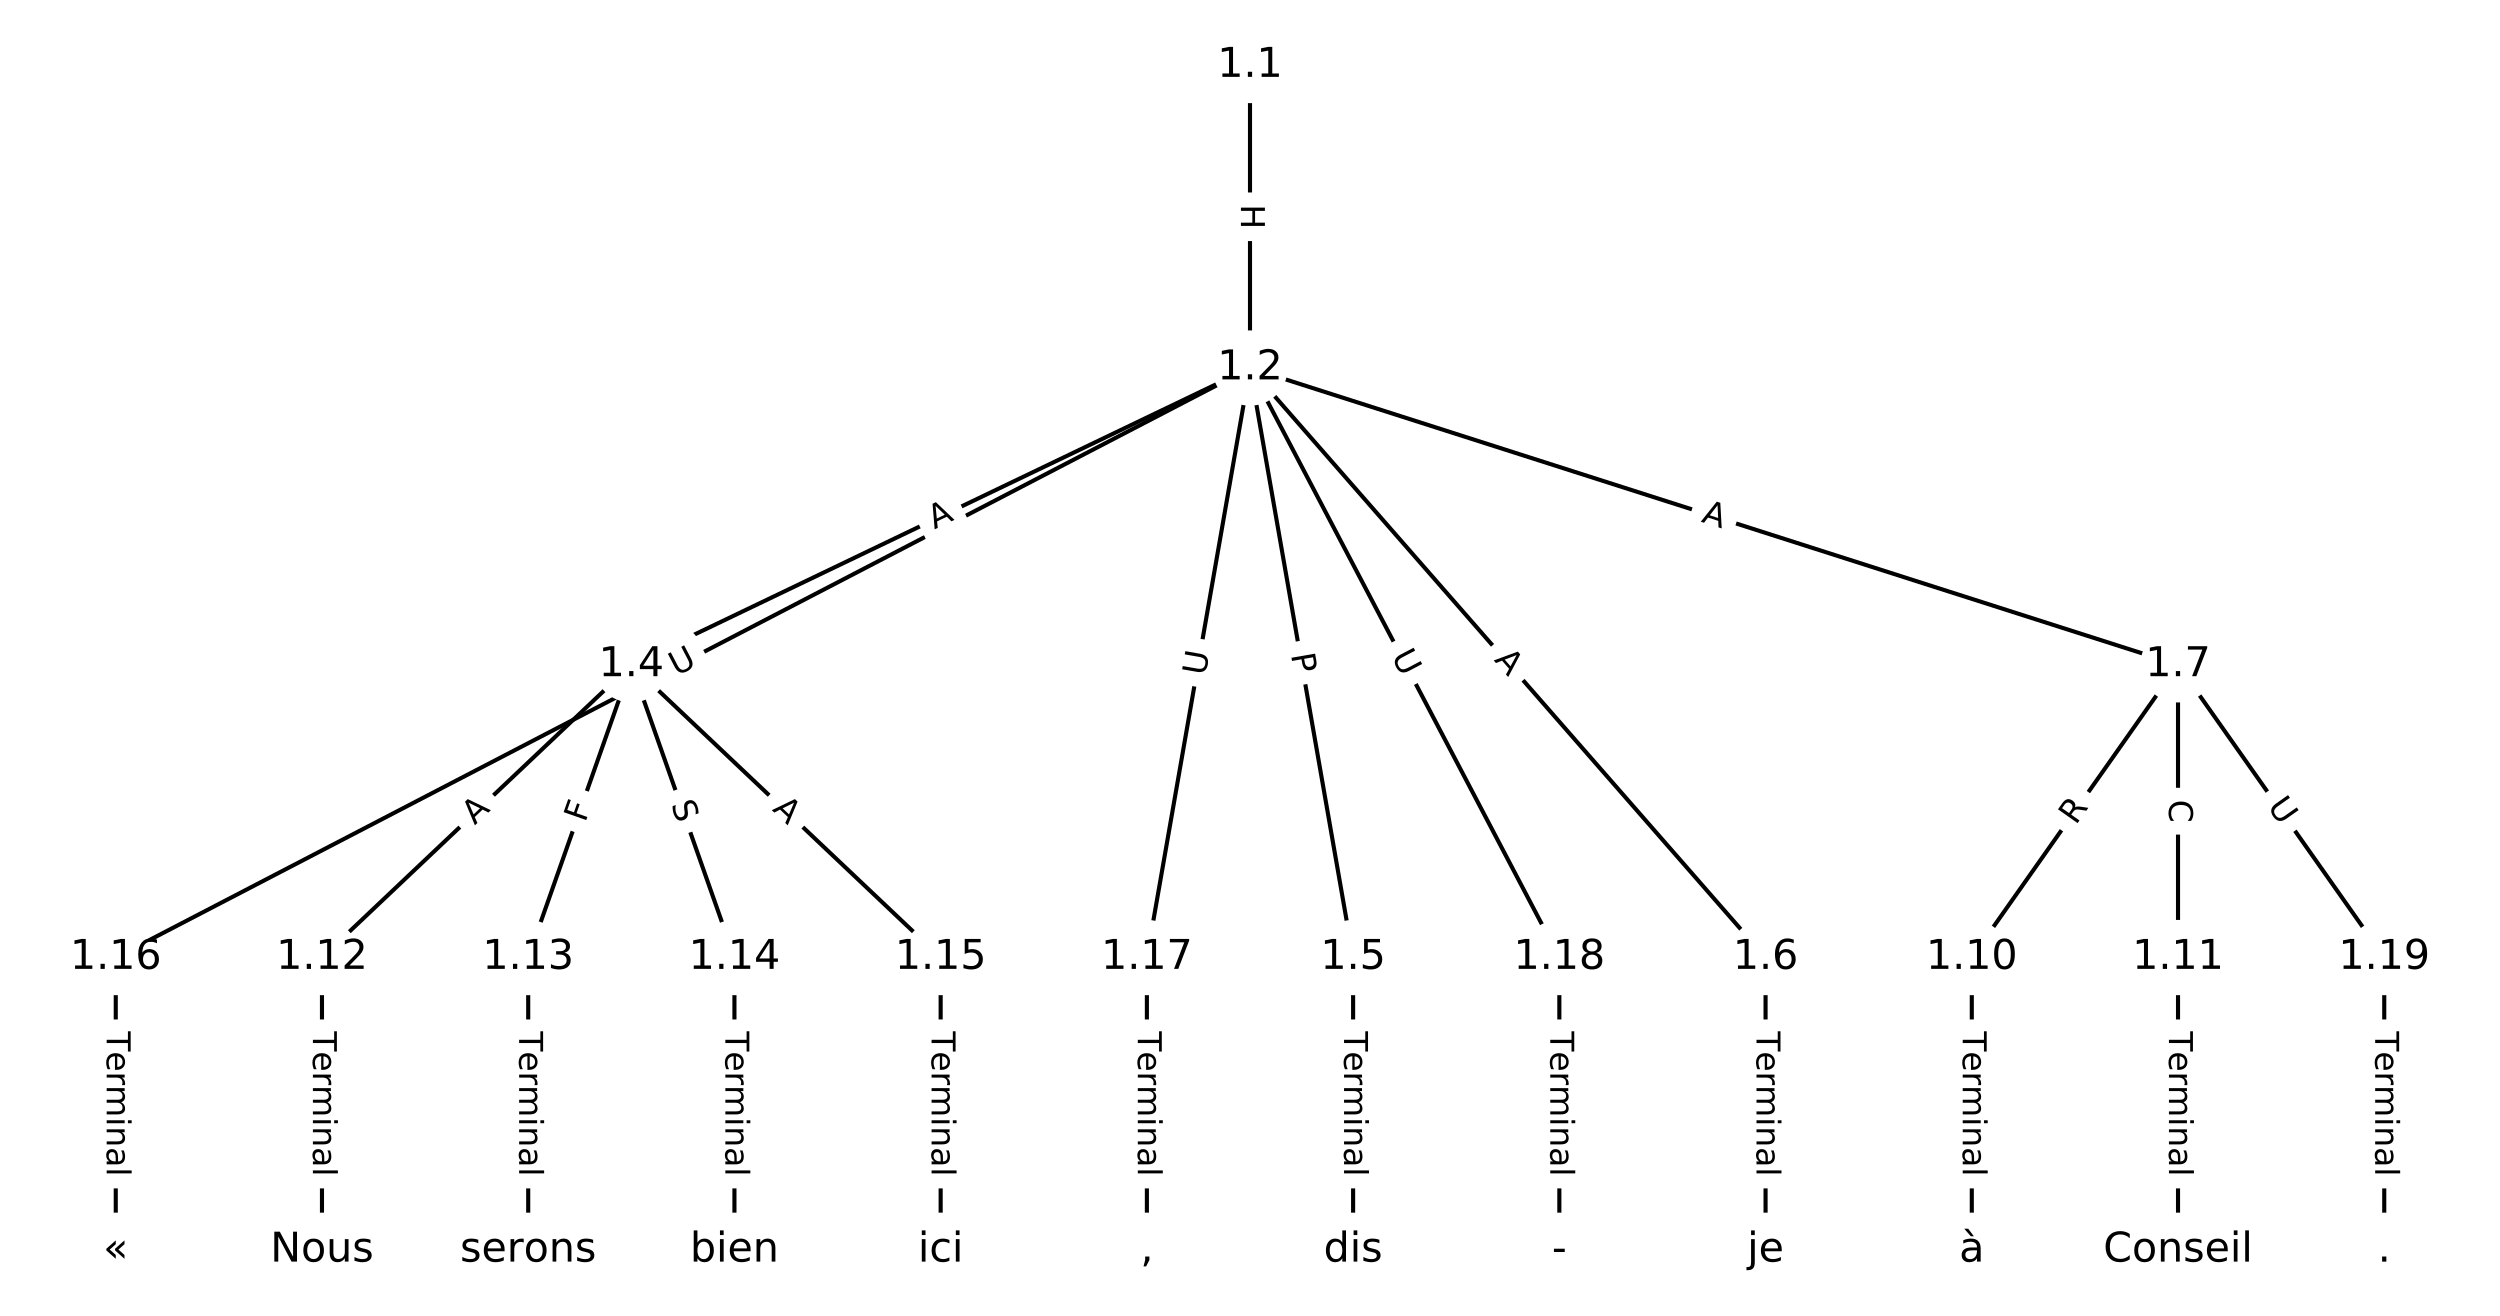 <?xml version="1.0" encoding="utf-8" standalone="no"?>
<!DOCTYPE svg PUBLIC "-//W3C//DTD SVG 1.1//EN"
  "http://www.w3.org/Graphics/SVG/1.1/DTD/svg11.dtd">
<!-- Created with matplotlib (https://matplotlib.org/) -->
<svg height="320pt" version="1.1" viewBox="0 0 608 320" width="608pt" xmlns="http://www.w3.org/2000/svg" xmlns:xlink="http://www.w3.org/1999/xlink">
 <defs>
  <style type="text/css">
*{stroke-linecap:butt;stroke-linejoin:round;}
  </style>
 </defs>
 <g id="figure_1">
  <g id="patch_1">
   <path d="M 0 320 
L 608 320 
L 608 0 
L 0 0 
z
" style="fill:#ffffff;"/>
  </g>
  <g id="axes_1">
   <g id="LineCollection_1">
    <path clip-path="url(#p98d882d84a)" d="M 304 15.933 
L 304 89.504 
" style="fill:none;stroke:#000000;"/>
    <path clip-path="url(#p98d882d84a)" d="M 304 89.504 
L 153.537 161.685 
" style="fill:none;stroke:#000000;"/>
    <path clip-path="url(#p98d882d84a)" d="M 304 89.504 
L 329.077 232.876 
" style="fill:none;stroke:#000000;"/>
    <path clip-path="url(#p98d882d84a)" d="M 304 89.504 
L 429.386 232.876 
" style="fill:none;stroke:#000000;"/>
    <path clip-path="url(#p98d882d84a)" d="M 304 89.504 
L 529.695 161.685 
" style="fill:none;stroke:#000000;"/>
    <path clip-path="url(#p98d882d84a)" d="M 304 89.504 
L 28.151 232.876 
" style="fill:none;stroke:#000000;"/>
    <path clip-path="url(#p98d882d84a)" d="M 304 89.504 
L 278.923 232.876 
" style="fill:none;stroke:#000000;"/>
    <path clip-path="url(#p98d882d84a)" d="M 304 89.504 
L 379.232 232.876 
" style="fill:none;stroke:#000000;"/>
    <path clip-path="url(#p98d882d84a)" d="M 153.537 161.685 
L 78.305 232.876 
" style="fill:none;stroke:#000000;"/>
    <path clip-path="url(#p98d882d84a)" d="M 153.537 161.685 
L 128.46 232.876 
" style="fill:none;stroke:#000000;"/>
    <path clip-path="url(#p98d882d84a)" d="M 153.537 161.685 
L 178.614 232.876 
" style="fill:none;stroke:#000000;"/>
    <path clip-path="url(#p98d882d84a)" d="M 153.537 161.685 
L 228.768 232.876 
" style="fill:none;stroke:#000000;"/>
    <path clip-path="url(#p98d882d84a)" d="M 329.077 232.876 
L 329.077 304.067 
" style="fill:none;stroke:#000000;"/>
    <path clip-path="url(#p98d882d84a)" d="M 429.386 232.876 
L 429.386 304.067 
" style="fill:none;stroke:#000000;"/>
    <path clip-path="url(#p98d882d84a)" d="M 529.695 161.685 
L 479.54 232.876 
" style="fill:none;stroke:#000000;"/>
    <path clip-path="url(#p98d882d84a)" d="M 529.695 161.685 
L 529.695 232.876 
" style="fill:none;stroke:#000000;"/>
    <path clip-path="url(#p98d882d84a)" d="M 529.695 161.685 
L 579.849 232.876 
" style="fill:none;stroke:#000000;"/>
    <path clip-path="url(#p98d882d84a)" d="M 479.54 232.876 
L 479.54 304.067 
" style="fill:none;stroke:#000000;"/>
    <path clip-path="url(#p98d882d84a)" d="M 529.695 232.876 
L 529.695 304.067 
" style="fill:none;stroke:#000000;"/>
    <path clip-path="url(#p98d882d84a)" d="M 78.305 232.876 
L 78.305 304.067 
" style="fill:none;stroke:#000000;"/>
    <path clip-path="url(#p98d882d84a)" d="M 128.46 232.876 
L 128.46 304.067 
" style="fill:none;stroke:#000000;"/>
    <path clip-path="url(#p98d882d84a)" d="M 178.614 232.876 
L 178.614 304.067 
" style="fill:none;stroke:#000000;"/>
    <path clip-path="url(#p98d882d84a)" d="M 228.768 232.876 
L 228.768 304.067 
" style="fill:none;stroke:#000000;"/>
    <path clip-path="url(#p98d882d84a)" d="M 28.151 232.876 
L 28.151 304.067 
" style="fill:none;stroke:#000000;"/>
    <path clip-path="url(#p98d882d84a)" d="M 278.923 232.876 
L 278.923 304.067 
" style="fill:none;stroke:#000000;"/>
    <path clip-path="url(#p98d882d84a)" d="M 379.232 232.876 
L 379.232 304.067 
" style="fill:none;stroke:#000000;"/>
    <path clip-path="url(#p98d882d84a)" d="M 579.849 232.876 
L 579.849 304.067 
" style="fill:none;stroke:#000000;"/>
   </g>
   <g id="text_1">
    <g id="patch_2">
     <path clip-path="url(#p98d882d84a)" d="M 297.729 49.71 
L 297.729 55.726 
Q 297.729 58.126 300.129 58.126 
L 307.871 58.126 
Q 310.271 58.126 310.271 55.726 
L 310.271 49.71 
Q 310.271 47.31 307.871 47.31 
L 300.129 47.31 
Q 297.729 47.31 297.729 49.71 
z
" style="fill:#ffffff;stroke:#ffffff;stroke-linejoin:miter;"/>
    </g>
    <g clip-path="url(#p98d882d84a)">
     <!-- H -->
     <defs>
      <path d="M 9.812 72.906 
L 19.672 72.906 
L 19.672 43.016 
L 55.516 43.016 
L 55.516 72.906 
L 65.375 72.906 
L 65.375 0 
L 55.516 0 
L 55.516 34.719 
L 19.672 34.719 
L 19.672 0 
L 9.812 0 
z
" id="DejaVuSans-72"/>
     </defs>
     <g transform="translate(301.793 49.71)rotate(-270)scale(0.08 -0.08)">
      <use xlink:href="#DejaVuSans-72"/>
     </g>
    </g>
   </g>
   <g id="text_2">
    <g id="patch_3">
     <path clip-path="url(#p98d882d84a)" d="M 229.014 132.432 
L 233.948 130.065 
Q 236.112 129.027 235.074 126.863 
L 231.725 119.883 
Q 230.687 117.719 228.523 118.757 
L 223.589 121.124 
Q 221.425 122.162 222.463 124.326 
L 225.812 131.307 
Q 226.85 133.47 229.014 132.432 
z
" style="fill:#ffffff;stroke:#ffffff;stroke-linejoin:miter;"/>
    </g>
    <g clip-path="url(#p98d882d84a)">
     <!-- A -->
     <defs>
      <path d="M 34.188 63.188 
L 20.797 26.906 
L 47.609 26.906 
z
M 28.609 72.906 
L 39.797 72.906 
L 67.578 0 
L 57.328 0 
L 50.688 18.703 
L 17.828 18.703 
L 11.188 0 
L 0.781 0 
z
" id="DejaVuSans-65"/>
     </defs>
     <g transform="translate(227.256 128.768)rotate(-25.628)scale(0.08 -0.08)">
      <use xlink:href="#DejaVuSans-65"/>
     </g>
    </g>
   </g>
   <g id="text_3">
    <g id="patch_4">
     <path clip-path="url(#p98d882d84a)" d="M 309.946 159.895 
L 310.777 164.646 
Q 311.19 167.011 313.554 166.597 
L 321.181 165.263 
Q 323.545 164.85 323.132 162.485 
L 322.301 157.734 
Q 321.887 155.37 319.523 155.783 
L 311.896 157.117 
Q 309.532 157.531 309.946 159.895 
z
" style="fill:#ffffff;stroke:#ffffff;stroke-linejoin:miter;"/>
    </g>
    <g clip-path="url(#p98d882d84a)">
     <!-- P -->
     <defs>
      <path d="M 19.672 64.797 
L 19.672 37.406 
L 32.078 37.406 
Q 38.969 37.406 42.719 40.969 
Q 46.484 44.531 46.484 51.125 
Q 46.484 57.672 42.719 61.234 
Q 38.969 64.797 32.078 64.797 
z
M 9.812 72.906 
L 32.078 72.906 
Q 44.344 72.906 50.609 67.359 
Q 56.891 61.812 56.891 51.125 
Q 56.891 40.328 50.609 34.812 
Q 44.344 29.297 32.078 29.297 
L 19.672 29.297 
L 19.672 0 
L 9.812 0 
z
" id="DejaVuSans-80"/>
     </defs>
     <g transform="translate(313.949 159.195)rotate(-279.921)scale(0.08 -0.08)">
      <use xlink:href="#DejaVuSans-80"/>
     </g>
    </g>
   </g>
   <g id="text_4">
    <g id="patch_5">
     <path clip-path="url(#p98d882d84a)" d="M 360.171 163.259 
L 363.774 167.378 
Q 365.354 169.185 367.16 167.605 
L 372.988 162.508 
Q 374.795 160.928 373.215 159.121 
L 369.612 155.002 
Q 368.032 153.195 366.226 154.775 
L 360.398 159.872 
Q 358.591 161.452 360.171 163.259 
z
" style="fill:#ffffff;stroke:#ffffff;stroke-linejoin:miter;"/>
    </g>
    <g clip-path="url(#p98d882d84a)">
     <!-- A -->
     <g transform="translate(363.23 160.584)rotate(-311.171)scale(0.08 -0.08)">
      <use xlink:href="#DejaVuSans-65"/>
     </g>
    </g>
   </g>
   <g id="text_5">
    <g id="patch_6">
     <path clip-path="url(#p98d882d84a)" d="M 412.331 130.734 
L 417.543 132.401 
Q 419.829 133.132 420.56 130.846 
L 422.919 123.472 
Q 423.65 121.186 421.364 120.455 
L 416.152 118.788 
Q 413.866 118.057 413.135 120.343 
L 410.776 127.717 
Q 410.045 130.003 412.331 130.734 
z
" style="fill:#ffffff;stroke:#ffffff;stroke-linejoin:miter;"/>
    </g>
    <g clip-path="url(#p98d882d84a)">
     <!-- A -->
     <g transform="translate(413.569 126.864)rotate(-342.265)scale(0.08 -0.08)">
      <use xlink:href="#DejaVuSans-65"/>
     </g>
    </g>
   </g>
   <g id="text_6">
    <g id="patch_7">
     <path clip-path="url(#p98d882d84a)" d="M 166.37 168.105 
L 171.565 165.405 
Q 173.695 164.298 172.588 162.168 
L 169.017 155.298 
Q 167.91 153.169 165.781 154.275 
L 160.586 156.976 
Q 158.456 158.083 159.563 160.212 
L 163.134 167.082 
Q 164.24 169.212 166.37 168.105 
z
" style="fill:#ffffff;stroke:#ffffff;stroke-linejoin:miter;"/>
    </g>
    <g clip-path="url(#p98d882d84a)">
     <!-- U -->
     <defs>
      <path d="M 8.688 72.906 
L 18.609 72.906 
L 18.609 28.609 
Q 18.609 16.891 22.844 11.734 
Q 27.094 6.594 36.625 6.594 
Q 46.094 6.594 50.344 11.734 
Q 54.594 16.891 54.594 28.609 
L 54.594 72.906 
L 64.5 72.906 
L 64.5 27.391 
Q 64.5 13.141 57.438 5.859 
Q 50.391 -1.422 36.625 -1.422 
Q 22.797 -1.422 15.734 5.859 
Q 8.688 13.141 8.688 27.391 
z
" id="DejaVuSans-85"/>
     </defs>
     <g transform="translate(164.496 164.499)rotate(-27.463)scale(0.08 -0.08)">
      <use xlink:href="#DejaVuSans-85"/>
     </g>
    </g>
   </g>
   <g id="text_7">
    <g id="patch_8">
     <path clip-path="url(#p98d882d84a)" d="M 297.134 165.154 
L 298.143 159.387 
Q 298.557 157.023 296.193 156.609 
L 288.566 155.275 
Q 286.202 154.862 285.788 157.226 
L 284.78 162.993 
Q 284.366 165.357 286.73 165.771 
L 294.357 167.105 
Q 296.721 167.518 297.134 165.154 
z
" style="fill:#ffffff;stroke:#ffffff;stroke-linejoin:miter;"/>
    </g>
    <g clip-path="url(#p98d882d84a)">
     <!-- U -->
     <g transform="translate(293.131 164.454)rotate(-80.079)scale(0.08 -0.08)">
      <use xlink:href="#DejaVuSans-85"/>
     </g>
    </g>
   </g>
   <g id="text_8">
    <g id="patch_9">
     <path clip-path="url(#p98d882d84a)" d="M 334.702 161.512 
L 337.423 166.696 
Q 338.538 168.822 340.663 167.706 
L 347.519 164.109 
Q 349.644 162.994 348.529 160.869 
L 345.809 155.684 
Q 344.694 153.559 342.568 154.674 
L 335.712 158.271 
Q 333.587 159.387 334.702 161.512 
z
" style="fill:#ffffff;stroke:#ffffff;stroke-linejoin:miter;"/>
    </g>
    <g clip-path="url(#p98d882d84a)">
     <!-- U -->
     <g transform="translate(338.301 159.624)rotate(-297.687)scale(0.08 -0.08)">
      <use xlink:href="#DejaVuSans-85"/>
     </g>
    </g>
   </g>
   <g id="text_9">
    <g id="patch_10">
     <path clip-path="url(#p98d882d84a)" d="M 118.244 203.717 
L 122.219 199.955 
Q 123.962 198.306 122.312 196.562 
L 116.991 190.939 
Q 115.341 189.195 113.598 190.845 
L 109.623 194.606 
Q 107.88 196.256 109.529 197.999 
L 114.851 203.623 
Q 116.501 205.366 118.244 203.717 
z
" style="fill:#ffffff;stroke:#ffffff;stroke-linejoin:miter;"/>
    </g>
    <g clip-path="url(#p98d882d84a)">
     <!-- A -->
     <g transform="translate(115.451 200.765)rotate(-43.419)scale(0.08 -0.08)">
      <use xlink:href="#DejaVuSans-65"/>
     </g>
    </g>
   </g>
   <g id="text_10">
    <g id="patch_11">
     <path clip-path="url(#p98d882d84a)" d="M 146.149 201.534 
L 147.678 197.194 
Q 148.475 194.931 146.211 194.133 
L 138.909 191.561 
Q 136.645 190.764 135.848 193.027 
L 134.319 197.367 
Q 133.521 199.631 135.785 200.428 
L 143.088 203.001 
Q 145.351 203.798 146.149 201.534 
z
" style="fill:#ffffff;stroke:#ffffff;stroke-linejoin:miter;"/>
    </g>
    <g clip-path="url(#p98d882d84a)">
     <!-- F -->
     <defs>
      <path d="M 9.812 72.906 
L 51.703 72.906 
L 51.703 64.594 
L 19.672 64.594 
L 19.672 43.109 
L 48.578 43.109 
L 48.578 34.812 
L 19.672 34.812 
L 19.672 0 
L 9.812 0 
z
" id="DejaVuSans-70"/>
     </defs>
     <g transform="translate(142.316 200.184)rotate(-70.595)scale(0.08 -0.08)">
      <use xlink:href="#DejaVuSans-70"/>
     </g>
    </g>
   </g>
   <g id="text_11">
    <g id="patch_12">
     <path clip-path="url(#p98d882d84a)" d="M 159.317 196.969 
L 161.004 201.76 
Q 161.801 204.023 164.065 203.226 
L 171.368 200.653 
Q 173.631 199.856 172.834 197.592 
L 171.147 192.802 
Q 170.349 190.538 168.086 191.336 
L 160.783 193.908 
Q 158.519 194.706 159.317 196.969 
z
" style="fill:#ffffff;stroke:#ffffff;stroke-linejoin:miter;"/>
    </g>
    <g clip-path="url(#p98d882d84a)">
     <!-- S -->
     <defs>
      <path d="M 53.516 70.516 
L 53.516 60.891 
Q 47.906 63.578 42.922 64.891 
Q 37.938 66.219 33.297 66.219 
Q 25.25 66.219 20.875 63.094 
Q 16.5 59.969 16.5 54.203 
Q 16.5 49.359 19.406 46.891 
Q 22.312 44.438 30.422 42.922 
L 36.375 41.703 
Q 47.406 39.594 52.656 34.297 
Q 57.906 29 57.906 20.125 
Q 57.906 9.516 50.797 4.047 
Q 43.703 -1.422 29.984 -1.422 
Q 24.812 -1.422 18.969 -0.25 
Q 13.141 0.922 6.891 3.219 
L 6.891 13.375 
Q 12.891 10.016 18.656 8.297 
Q 24.422 6.594 29.984 6.594 
Q 38.422 6.594 43.016 9.906 
Q 47.609 13.234 47.609 19.391 
Q 47.609 24.75 44.312 27.781 
Q 41.016 30.812 33.5 32.328 
L 27.484 33.5 
Q 16.453 35.688 11.516 40.375 
Q 6.594 45.062 6.594 53.422 
Q 6.594 63.094 13.406 68.656 
Q 20.219 74.219 32.172 74.219 
Q 37.312 74.219 42.625 73.281 
Q 47.953 72.359 53.516 70.516 
z
" id="DejaVuSans-83"/>
     </defs>
     <g transform="translate(163.15 195.619)rotate(-289.405)scale(0.08 -0.08)">
      <use xlink:href="#DejaVuSans-83"/>
     </g>
    </g>
   </g>
   <g id="text_12">
    <g id="patch_13">
     <path clip-path="url(#p98d882d84a)" d="M 184.855 199.955 
L 188.83 203.717 
Q 190.573 205.366 192.222 203.623 
L 197.544 197.999 
Q 199.194 196.256 197.45 194.606 
L 193.476 190.845 
Q 191.732 189.195 190.083 190.939 
L 184.761 196.562 
Q 183.111 198.306 184.855 199.955 
z
" style="fill:#ffffff;stroke:#ffffff;stroke-linejoin:miter;"/>
    </g>
    <g clip-path="url(#p98d882d84a)">
     <!-- A -->
     <g transform="translate(187.648 197.004)rotate(-316.581)scale(0.08 -0.08)">
      <use xlink:href="#DejaVuSans-65"/>
     </g>
    </g>
   </g>
   <g id="text_13">
    <g id="patch_14">
     <path clip-path="url(#p98d882d84a)" d="M 322.806 250.829 
L 322.806 286.114 
Q 322.806 288.514 325.206 288.514 
L 332.948 288.514 
Q 335.348 288.514 335.348 286.114 
L 335.348 250.829 
Q 335.348 248.429 332.948 248.429 
L 325.206 248.429 
Q 322.806 248.429 322.806 250.829 
z
" style="fill:#ffffff;stroke:#ffffff;stroke-linejoin:miter;"/>
    </g>
    <g clip-path="url(#p98d882d84a)">
     <!-- Terminal -->
     <defs>
      <path d="M -0.297 72.906 
L 61.375 72.906 
L 61.375 64.594 
L 35.5 64.594 
L 35.5 0 
L 25.594 0 
L 25.594 64.594 
L -0.297 64.594 
z
" id="DejaVuSans-84"/>
      <path d="M 56.203 29.594 
L 56.203 25.203 
L 14.891 25.203 
Q 15.484 15.922 20.484 11.062 
Q 25.484 6.203 34.422 6.203 
Q 39.594 6.203 44.453 7.469 
Q 49.312 8.734 54.109 11.281 
L 54.109 2.781 
Q 49.266 0.734 44.188 -0.344 
Q 39.109 -1.422 33.891 -1.422 
Q 20.797 -1.422 13.156 6.188 
Q 5.516 13.812 5.516 26.812 
Q 5.516 40.234 12.766 48.109 
Q 20.016 56 32.328 56 
Q 43.359 56 49.781 48.891 
Q 56.203 41.797 56.203 29.594 
z
M 47.219 32.234 
Q 47.125 39.594 43.094 43.984 
Q 39.062 48.391 32.422 48.391 
Q 24.906 48.391 20.391 44.141 
Q 15.875 39.891 15.188 32.172 
z
" id="DejaVuSans-101"/>
      <path d="M 41.109 46.297 
Q 39.594 47.172 37.812 47.578 
Q 36.031 48 33.891 48 
Q 26.266 48 22.188 43.047 
Q 18.109 38.094 18.109 28.812 
L 18.109 0 
L 9.078 0 
L 9.078 54.688 
L 18.109 54.688 
L 18.109 46.188 
Q 20.953 51.172 25.484 53.578 
Q 30.031 56 36.531 56 
Q 37.453 56 38.578 55.875 
Q 39.703 55.766 41.062 55.516 
z
" id="DejaVuSans-114"/>
      <path d="M 52 44.188 
Q 55.375 50.25 60.062 53.125 
Q 64.75 56 71.094 56 
Q 79.641 56 84.281 50.016 
Q 88.922 44.047 88.922 33.016 
L 88.922 0 
L 79.891 0 
L 79.891 32.719 
Q 79.891 40.578 77.094 44.375 
Q 74.312 48.188 68.609 48.188 
Q 61.625 48.188 57.562 43.547 
Q 53.516 38.922 53.516 30.906 
L 53.516 0 
L 44.484 0 
L 44.484 32.719 
Q 44.484 40.625 41.703 44.406 
Q 38.922 48.188 33.109 48.188 
Q 26.219 48.188 22.156 43.531 
Q 18.109 38.875 18.109 30.906 
L 18.109 0 
L 9.078 0 
L 9.078 54.688 
L 18.109 54.688 
L 18.109 46.188 
Q 21.188 51.219 25.484 53.609 
Q 29.781 56 35.688 56 
Q 41.656 56 45.828 52.969 
Q 50 49.953 52 44.188 
z
" id="DejaVuSans-109"/>
      <path d="M 9.422 54.688 
L 18.406 54.688 
L 18.406 0 
L 9.422 0 
z
M 9.422 75.984 
L 18.406 75.984 
L 18.406 64.594 
L 9.422 64.594 
z
" id="DejaVuSans-105"/>
      <path d="M 54.891 33.016 
L 54.891 0 
L 45.906 0 
L 45.906 32.719 
Q 45.906 40.484 42.875 44.328 
Q 39.844 48.188 33.797 48.188 
Q 26.516 48.188 22.312 43.547 
Q 18.109 38.922 18.109 30.906 
L 18.109 0 
L 9.078 0 
L 9.078 54.688 
L 18.109 54.688 
L 18.109 46.188 
Q 21.344 51.125 25.703 53.562 
Q 30.078 56 35.797 56 
Q 45.219 56 50.047 50.172 
Q 54.891 44.344 54.891 33.016 
z
" id="DejaVuSans-110"/>
      <path d="M 34.281 27.484 
Q 23.391 27.484 19.188 25 
Q 14.984 22.516 14.984 16.5 
Q 14.984 11.719 18.141 8.906 
Q 21.297 6.109 26.703 6.109 
Q 34.188 6.109 38.703 11.406 
Q 43.219 16.703 43.219 25.484 
L 43.219 27.484 
z
M 52.203 31.203 
L 52.203 0 
L 43.219 0 
L 43.219 8.297 
Q 40.141 3.328 35.547 0.953 
Q 30.953 -1.422 24.312 -1.422 
Q 15.922 -1.422 10.953 3.297 
Q 6 8.016 6 15.922 
Q 6 25.141 12.172 29.828 
Q 18.359 34.516 30.609 34.516 
L 43.219 34.516 
L 43.219 35.406 
Q 43.219 41.609 39.141 45 
Q 35.062 48.391 27.688 48.391 
Q 23 48.391 18.547 47.266 
Q 14.109 46.141 10.016 43.891 
L 10.016 52.203 
Q 14.938 54.109 19.578 55.047 
Q 24.219 56 28.609 56 
Q 40.484 56 46.344 49.844 
Q 52.203 43.703 52.203 31.203 
z
" id="DejaVuSans-97"/>
      <path d="M 9.422 75.984 
L 18.406 75.984 
L 18.406 0 
L 9.422 0 
z
" id="DejaVuSans-108"/>
     </defs>
     <g transform="translate(326.87 250.829)rotate(-270)scale(0.08 -0.08)">
      <use xlink:href="#DejaVuSans-84"/>
      <use x="60.818" xlink:href="#DejaVuSans-101"/>
      <use x="122.342" xlink:href="#DejaVuSans-114"/>
      <use x="163.439" xlink:href="#DejaVuSans-109"/>
      <use x="260.852" xlink:href="#DejaVuSans-105"/>
      <use x="288.635" xlink:href="#DejaVuSans-110"/>
      <use x="352.014" xlink:href="#DejaVuSans-97"/>
      <use x="413.293" xlink:href="#DejaVuSans-108"/>
     </g>
    </g>
   </g>
   <g id="text_14">
    <g id="patch_15">
     <path clip-path="url(#p98d882d84a)" d="M 423.115 250.829 
L 423.115 286.114 
Q 423.115 288.514 425.515 288.514 
L 433.257 288.514 
Q 435.657 288.514 435.657 286.114 
L 435.657 250.829 
Q 435.657 248.429 433.257 248.429 
L 425.515 248.429 
Q 423.115 248.429 423.115 250.829 
z
" style="fill:#ffffff;stroke:#ffffff;stroke-linejoin:miter;"/>
    </g>
    <g clip-path="url(#p98d882d84a)">
     <!-- Terminal -->
     <g transform="translate(427.179 250.829)rotate(-270)scale(0.08 -0.08)">
      <use xlink:href="#DejaVuSans-84"/>
      <use x="60.818" xlink:href="#DejaVuSans-101"/>
      <use x="122.342" xlink:href="#DejaVuSans-114"/>
      <use x="163.439" xlink:href="#DejaVuSans-109"/>
      <use x="260.852" xlink:href="#DejaVuSans-105"/>
      <use x="288.635" xlink:href="#DejaVuSans-110"/>
      <use x="352.014" xlink:href="#DejaVuSans-97"/>
      <use x="413.293" xlink:href="#DejaVuSans-108"/>
     </g>
    </g>
   </g>
   <g id="text_15">
    <g id="patch_16">
     <path clip-path="url(#p98d882d84a)" d="M 508.144 203.165 
L 511.345 198.62 
Q 512.727 196.658 510.765 195.276 
L 504.436 190.817 
Q 502.474 189.435 501.092 191.397 
L 497.89 195.941 
Q 496.508 197.903 498.47 199.285 
L 504.799 203.745 
Q 506.761 205.127 508.144 203.165 
z
" style="fill:#ffffff;stroke:#ffffff;stroke-linejoin:miter;"/>
    </g>
    <g clip-path="url(#p98d882d84a)">
     <!-- R -->
     <defs>
      <path d="M 44.391 34.188 
Q 47.562 33.109 50.562 29.594 
Q 53.562 26.078 56.594 19.922 
L 66.609 0 
L 56 0 
L 46.688 18.703 
Q 43.062 26.031 39.672 28.422 
Q 36.281 30.812 30.422 30.812 
L 19.672 30.812 
L 19.672 0 
L 9.812 0 
L 9.812 72.906 
L 32.078 72.906 
Q 44.578 72.906 50.734 67.672 
Q 56.891 62.453 56.891 51.906 
Q 56.891 45.016 53.688 40.469 
Q 50.484 35.938 44.391 34.188 
z
M 19.672 64.797 
L 19.672 38.922 
L 32.078 38.922 
Q 39.203 38.922 42.844 42.219 
Q 46.484 45.516 46.484 51.906 
Q 46.484 58.297 42.844 61.547 
Q 39.203 64.797 32.078 64.797 
z
" id="DejaVuSans-82"/>
     </defs>
     <g transform="translate(504.822 200.824)rotate(-54.835)scale(0.08 -0.08)">
      <use xlink:href="#DejaVuSans-82"/>
     </g>
    </g>
   </g>
   <g id="text_16">
    <g id="patch_17">
     <path clip-path="url(#p98d882d84a)" d="M 523.424 194.488 
L 523.424 200.074 
Q 523.424 202.474 525.824 202.474 
L 533.566 202.474 
Q 535.966 202.474 535.966 200.074 
L 535.966 194.488 
Q 535.966 192.088 533.566 192.088 
L 525.824 192.088 
Q 523.424 192.088 523.424 194.488 
z
" style="fill:#ffffff;stroke:#ffffff;stroke-linejoin:miter;"/>
    </g>
    <g clip-path="url(#p98d882d84a)">
     <!-- C -->
     <defs>
      <path d="M 64.406 67.281 
L 64.406 56.891 
Q 59.422 61.531 53.781 63.812 
Q 48.141 66.109 41.797 66.109 
Q 29.297 66.109 22.656 58.469 
Q 16.016 50.828 16.016 36.375 
Q 16.016 21.969 22.656 14.328 
Q 29.297 6.688 41.797 6.688 
Q 48.141 6.688 53.781 8.984 
Q 59.422 11.281 64.406 15.922 
L 64.406 5.609 
Q 59.234 2.094 53.438 0.328 
Q 47.656 -1.422 41.219 -1.422 
Q 24.656 -1.422 15.125 8.703 
Q 5.609 18.844 5.609 36.375 
Q 5.609 53.953 15.125 64.078 
Q 24.656 74.219 41.219 74.219 
Q 47.75 74.219 53.531 72.484 
Q 59.328 70.75 64.406 67.281 
z
" id="DejaVuSans-67"/>
     </defs>
     <g transform="translate(527.487 194.488)rotate(-270)scale(0.08 -0.08)">
      <use xlink:href="#DejaVuSans-67"/>
     </g>
    </g>
   </g>
   <g id="text_17">
    <g id="patch_18">
     <path clip-path="url(#p98d882d84a)" d="M 547.959 198.499 
L 551.331 203.286 
Q 552.714 205.248 554.676 203.866 
L 561.005 199.406 
Q 562.967 198.024 561.585 196.062 
L 558.213 191.276 
Q 556.831 189.314 554.869 190.696 
L 548.539 195.155 
Q 546.577 196.537 547.959 198.499 
z
" style="fill:#ffffff;stroke:#ffffff;stroke-linejoin:miter;"/>
    </g>
    <g clip-path="url(#p98d882d84a)">
     <!-- U -->
     <g transform="translate(551.281 196.159)rotate(-305.165)scale(0.08 -0.08)">
      <use xlink:href="#DejaVuSans-85"/>
     </g>
    </g>
   </g>
   <g id="text_18">
    <g id="patch_19">
     <path clip-path="url(#p98d882d84a)" d="M 473.269 250.829 
L 473.269 286.114 
Q 473.269 288.514 475.669 288.514 
L 483.412 288.514 
Q 485.812 288.514 485.812 286.114 
L 485.812 250.829 
Q 485.812 248.429 483.412 248.429 
L 475.669 248.429 
Q 473.269 248.429 473.269 250.829 
z
" style="fill:#ffffff;stroke:#ffffff;stroke-linejoin:miter;"/>
    </g>
    <g clip-path="url(#p98d882d84a)">
     <!-- Terminal -->
     <g transform="translate(477.333 250.829)rotate(-270)scale(0.08 -0.08)">
      <use xlink:href="#DejaVuSans-84"/>
      <use x="60.818" xlink:href="#DejaVuSans-101"/>
      <use x="122.342" xlink:href="#DejaVuSans-114"/>
      <use x="163.439" xlink:href="#DejaVuSans-109"/>
      <use x="260.852" xlink:href="#DejaVuSans-105"/>
      <use x="288.635" xlink:href="#DejaVuSans-110"/>
      <use x="352.014" xlink:href="#DejaVuSans-97"/>
      <use x="413.293" xlink:href="#DejaVuSans-108"/>
     </g>
    </g>
   </g>
   <g id="text_19">
    <g id="patch_20">
     <path clip-path="url(#p98d882d84a)" d="M 523.424 250.829 
L 523.424 286.114 
Q 523.424 288.514 525.824 288.514 
L 533.566 288.514 
Q 535.966 288.514 535.966 286.114 
L 535.966 250.829 
Q 535.966 248.429 533.566 248.429 
L 525.824 248.429 
Q 523.424 248.429 523.424 250.829 
z
" style="fill:#ffffff;stroke:#ffffff;stroke-linejoin:miter;"/>
    </g>
    <g clip-path="url(#p98d882d84a)">
     <!-- Terminal -->
     <g transform="translate(527.487 250.829)rotate(-270)scale(0.08 -0.08)">
      <use xlink:href="#DejaVuSans-84"/>
      <use x="60.818" xlink:href="#DejaVuSans-101"/>
      <use x="122.342" xlink:href="#DejaVuSans-114"/>
      <use x="163.439" xlink:href="#DejaVuSans-109"/>
      <use x="260.852" xlink:href="#DejaVuSans-105"/>
      <use x="288.635" xlink:href="#DejaVuSans-110"/>
      <use x="352.014" xlink:href="#DejaVuSans-97"/>
      <use x="413.293" xlink:href="#DejaVuSans-108"/>
     </g>
    </g>
   </g>
   <g id="text_20">
    <g id="patch_21">
     <path clip-path="url(#p98d882d84a)" d="M 72.034 250.829 
L 72.034 286.114 
Q 72.034 288.514 74.434 288.514 
L 82.176 288.514 
Q 84.576 288.514 84.576 286.114 
L 84.576 250.829 
Q 84.576 248.429 82.176 248.429 
L 74.434 248.429 
Q 72.034 248.429 72.034 250.829 
z
" style="fill:#ffffff;stroke:#ffffff;stroke-linejoin:miter;"/>
    </g>
    <g clip-path="url(#p98d882d84a)">
     <!-- Terminal -->
     <g transform="translate(76.098 250.829)rotate(-270)scale(0.08 -0.08)">
      <use xlink:href="#DejaVuSans-84"/>
      <use x="60.818" xlink:href="#DejaVuSans-101"/>
      <use x="122.342" xlink:href="#DejaVuSans-114"/>
      <use x="163.439" xlink:href="#DejaVuSans-109"/>
      <use x="260.852" xlink:href="#DejaVuSans-105"/>
      <use x="288.635" xlink:href="#DejaVuSans-110"/>
      <use x="352.014" xlink:href="#DejaVuSans-97"/>
      <use x="413.293" xlink:href="#DejaVuSans-108"/>
     </g>
    </g>
   </g>
   <g id="text_21">
    <g id="patch_22">
     <path clip-path="url(#p98d882d84a)" d="M 122.188 250.829 
L 122.188 286.114 
Q 122.188 288.514 124.588 288.514 
L 132.331 288.514 
Q 134.731 288.514 134.731 286.114 
L 134.731 250.829 
Q 134.731 248.429 132.331 248.429 
L 124.588 248.429 
Q 122.188 248.429 122.188 250.829 
z
" style="fill:#ffffff;stroke:#ffffff;stroke-linejoin:miter;"/>
    </g>
    <g clip-path="url(#p98d882d84a)">
     <!-- Terminal -->
     <g transform="translate(126.252 250.829)rotate(-270)scale(0.08 -0.08)">
      <use xlink:href="#DejaVuSans-84"/>
      <use x="60.818" xlink:href="#DejaVuSans-101"/>
      <use x="122.342" xlink:href="#DejaVuSans-114"/>
      <use x="163.439" xlink:href="#DejaVuSans-109"/>
      <use x="260.852" xlink:href="#DejaVuSans-105"/>
      <use x="288.635" xlink:href="#DejaVuSans-110"/>
      <use x="352.014" xlink:href="#DejaVuSans-97"/>
      <use x="413.293" xlink:href="#DejaVuSans-108"/>
     </g>
    </g>
   </g>
   <g id="text_22">
    <g id="patch_23">
     <path clip-path="url(#p98d882d84a)" d="M 172.343 250.829 
L 172.343 286.114 
Q 172.343 288.514 174.743 288.514 
L 182.485 288.514 
Q 184.885 288.514 184.885 286.114 
L 184.885 250.829 
Q 184.885 248.429 182.485 248.429 
L 174.743 248.429 
Q 172.343 248.429 172.343 250.829 
z
" style="fill:#ffffff;stroke:#ffffff;stroke-linejoin:miter;"/>
    </g>
    <g clip-path="url(#p98d882d84a)">
     <!-- Terminal -->
     <g transform="translate(176.406 250.829)rotate(-270)scale(0.08 -0.08)">
      <use xlink:href="#DejaVuSans-84"/>
      <use x="60.818" xlink:href="#DejaVuSans-101"/>
      <use x="122.342" xlink:href="#DejaVuSans-114"/>
      <use x="163.439" xlink:href="#DejaVuSans-109"/>
      <use x="260.852" xlink:href="#DejaVuSans-105"/>
      <use x="288.635" xlink:href="#DejaVuSans-110"/>
      <use x="352.014" xlink:href="#DejaVuSans-97"/>
      <use x="413.293" xlink:href="#DejaVuSans-108"/>
     </g>
    </g>
   </g>
   <g id="text_23">
    <g id="patch_24">
     <path clip-path="url(#p98d882d84a)" d="M 222.497 250.829 
L 222.497 286.114 
Q 222.497 288.514 224.897 288.514 
L 232.64 288.514 
Q 235.04 288.514 235.04 286.114 
L 235.04 250.829 
Q 235.04 248.429 232.64 248.429 
L 224.897 248.429 
Q 222.497 248.429 222.497 250.829 
z
" style="fill:#ffffff;stroke:#ffffff;stroke-linejoin:miter;"/>
    </g>
    <g clip-path="url(#p98d882d84a)">
     <!-- Terminal -->
     <g transform="translate(226.561 250.829)rotate(-270)scale(0.08 -0.08)">
      <use xlink:href="#DejaVuSans-84"/>
      <use x="60.818" xlink:href="#DejaVuSans-101"/>
      <use x="122.342" xlink:href="#DejaVuSans-114"/>
      <use x="163.439" xlink:href="#DejaVuSans-109"/>
      <use x="260.852" xlink:href="#DejaVuSans-105"/>
      <use x="288.635" xlink:href="#DejaVuSans-110"/>
      <use x="352.014" xlink:href="#DejaVuSans-97"/>
      <use x="413.293" xlink:href="#DejaVuSans-108"/>
     </g>
    </g>
   </g>
   <g id="text_24">
    <g id="patch_25">
     <path clip-path="url(#p98d882d84a)" d="M 21.879 250.829 
L 21.879 286.114 
Q 21.879 288.514 24.279 288.514 
L 32.022 288.514 
Q 34.422 288.514 34.422 286.114 
L 34.422 250.829 
Q 34.422 248.429 32.022 248.429 
L 24.279 248.429 
Q 21.879 248.429 21.879 250.829 
z
" style="fill:#ffffff;stroke:#ffffff;stroke-linejoin:miter;"/>
    </g>
    <g clip-path="url(#p98d882d84a)">
     <!-- Terminal -->
     <g transform="translate(25.943 250.829)rotate(-270)scale(0.08 -0.08)">
      <use xlink:href="#DejaVuSans-84"/>
      <use x="60.818" xlink:href="#DejaVuSans-101"/>
      <use x="122.342" xlink:href="#DejaVuSans-114"/>
      <use x="163.439" xlink:href="#DejaVuSans-109"/>
      <use x="260.852" xlink:href="#DejaVuSans-105"/>
      <use x="288.635" xlink:href="#DejaVuSans-110"/>
      <use x="352.014" xlink:href="#DejaVuSans-97"/>
      <use x="413.293" xlink:href="#DejaVuSans-108"/>
     </g>
    </g>
   </g>
   <g id="text_25">
    <g id="patch_26">
     <path clip-path="url(#p98d882d84a)" d="M 272.652 250.829 
L 272.652 286.114 
Q 272.652 288.514 275.052 288.514 
L 282.794 288.514 
Q 285.194 288.514 285.194 286.114 
L 285.194 250.829 
Q 285.194 248.429 282.794 248.429 
L 275.052 248.429 
Q 272.652 248.429 272.652 250.829 
z
" style="fill:#ffffff;stroke:#ffffff;stroke-linejoin:miter;"/>
    </g>
    <g clip-path="url(#p98d882d84a)">
     <!-- Terminal -->
     <g transform="translate(276.715 250.829)rotate(-270)scale(0.08 -0.08)">
      <use xlink:href="#DejaVuSans-84"/>
      <use x="60.818" xlink:href="#DejaVuSans-101"/>
      <use x="122.342" xlink:href="#DejaVuSans-114"/>
      <use x="163.439" xlink:href="#DejaVuSans-109"/>
      <use x="260.852" xlink:href="#DejaVuSans-105"/>
      <use x="288.635" xlink:href="#DejaVuSans-110"/>
      <use x="352.014" xlink:href="#DejaVuSans-97"/>
      <use x="413.293" xlink:href="#DejaVuSans-108"/>
     </g>
    </g>
   </g>
   <g id="text_26">
    <g id="patch_27">
     <path clip-path="url(#p98d882d84a)" d="M 372.96 250.829 
L 372.96 286.114 
Q 372.96 288.514 375.36 288.514 
L 383.103 288.514 
Q 385.503 288.514 385.503 286.114 
L 385.503 250.829 
Q 385.503 248.429 383.103 248.429 
L 375.36 248.429 
Q 372.96 248.429 372.96 250.829 
z
" style="fill:#ffffff;stroke:#ffffff;stroke-linejoin:miter;"/>
    </g>
    <g clip-path="url(#p98d882d84a)">
     <!-- Terminal -->
     <g transform="translate(377.024 250.829)rotate(-270)scale(0.08 -0.08)">
      <use xlink:href="#DejaVuSans-84"/>
      <use x="60.818" xlink:href="#DejaVuSans-101"/>
      <use x="122.342" xlink:href="#DejaVuSans-114"/>
      <use x="163.439" xlink:href="#DejaVuSans-109"/>
      <use x="260.852" xlink:href="#DejaVuSans-105"/>
      <use x="288.635" xlink:href="#DejaVuSans-110"/>
      <use x="352.014" xlink:href="#DejaVuSans-97"/>
      <use x="413.293" xlink:href="#DejaVuSans-108"/>
     </g>
    </g>
   </g>
   <g id="text_27">
    <g id="patch_28">
     <path clip-path="url(#p98d882d84a)" d="M 573.578 250.829 
L 573.578 286.114 
Q 573.578 288.514 575.978 288.514 
L 583.721 288.514 
Q 586.121 288.514 586.121 286.114 
L 586.121 250.829 
Q 586.121 248.429 583.721 248.429 
L 575.978 248.429 
Q 573.578 248.429 573.578 250.829 
z
" style="fill:#ffffff;stroke:#ffffff;stroke-linejoin:miter;"/>
    </g>
    <g clip-path="url(#p98d882d84a)">
     <!-- Terminal -->
     <g transform="translate(577.642 250.829)rotate(-270)scale(0.08 -0.08)">
      <use xlink:href="#DejaVuSans-84"/>
      <use x="60.818" xlink:href="#DejaVuSans-101"/>
      <use x="122.342" xlink:href="#DejaVuSans-114"/>
      <use x="163.439" xlink:href="#DejaVuSans-109"/>
      <use x="260.852" xlink:href="#DejaVuSans-105"/>
      <use x="288.635" xlink:href="#DejaVuSans-110"/>
      <use x="352.014" xlink:href="#DejaVuSans-97"/>
      <use x="413.293" xlink:href="#DejaVuSans-108"/>
     </g>
    </g>
   </g>
   <g id="PathCollection_1">
    <defs>
     <path d="M 0 8.66 
C 2.297 8.66 4.5 7.748 6.124 6.124 
C 7.748 4.5 8.66 2.297 8.66 0 
C 8.66 -2.297 7.748 -4.5 6.124 -6.124 
C 4.5 -7.748 2.297 -8.66 0 -8.66 
C -2.297 -8.66 -4.5 -7.748 -6.124 -6.124 
C -7.748 -4.5 -8.66 -2.297 -8.66 0 
C -8.66 2.297 -7.748 4.5 -6.124 6.124 
C -4.5 7.748 -2.297 8.66 0 8.66 
z
" id="C0_0_37f9265c9a"/>
    </defs>
    <g clip-path="url(#p98d882d84a)">
     <use style="fill:#ffffff;stroke:#ffffff;" x="28.151" xlink:href="#C0_0_37f9265c9a" y="304.067"/>
    </g>
    <g clip-path="url(#p98d882d84a)">
     <use style="fill:#ffffff;stroke:#ffffff;" x="78.305" xlink:href="#C0_0_37f9265c9a" y="304.067"/>
    </g>
    <g clip-path="url(#p98d882d84a)">
     <use style="fill:#ffffff;stroke:#ffffff;" x="128.46" xlink:href="#C0_0_37f9265c9a" y="304.067"/>
    </g>
    <g clip-path="url(#p98d882d84a)">
     <use style="fill:#ffffff;stroke:#ffffff;" x="178.614" xlink:href="#C0_0_37f9265c9a" y="304.067"/>
    </g>
    <g clip-path="url(#p98d882d84a)">
     <use style="fill:#ffffff;stroke:#ffffff;" x="228.768" xlink:href="#C0_0_37f9265c9a" y="304.067"/>
    </g>
    <g clip-path="url(#p98d882d84a)">
     <use style="fill:#ffffff;stroke:#ffffff;" x="278.923" xlink:href="#C0_0_37f9265c9a" y="304.067"/>
    </g>
    <g clip-path="url(#p98d882d84a)">
     <use style="fill:#ffffff;stroke:#ffffff;" x="329.077" xlink:href="#C0_0_37f9265c9a" y="304.067"/>
    </g>
    <g clip-path="url(#p98d882d84a)">
     <use style="fill:#ffffff;stroke:#ffffff;" x="379.232" xlink:href="#C0_0_37f9265c9a" y="304.067"/>
    </g>
    <g clip-path="url(#p98d882d84a)">
     <use style="fill:#ffffff;stroke:#ffffff;" x="429.386" xlink:href="#C0_0_37f9265c9a" y="304.067"/>
    </g>
    <g clip-path="url(#p98d882d84a)">
     <use style="fill:#ffffff;stroke:#ffffff;" x="479.54" xlink:href="#C0_0_37f9265c9a" y="304.067"/>
    </g>
    <g clip-path="url(#p98d882d84a)">
     <use style="fill:#ffffff;stroke:#ffffff;" x="529.695" xlink:href="#C0_0_37f9265c9a" y="304.067"/>
    </g>
    <g clip-path="url(#p98d882d84a)">
     <use style="fill:#ffffff;stroke:#ffffff;" x="579.849" xlink:href="#C0_0_37f9265c9a" y="304.067"/>
    </g>
    <g clip-path="url(#p98d882d84a)">
     <use style="fill:#ffffff;stroke:#ffffff;" x="304" xlink:href="#C0_0_37f9265c9a" y="15.933"/>
    </g>
    <g clip-path="url(#p98d882d84a)">
     <use style="fill:#ffffff;stroke:#ffffff;" x="304" xlink:href="#C0_0_37f9265c9a" y="89.504"/>
    </g>
    <g clip-path="url(#p98d882d84a)">
     <use style="fill:#ffffff;stroke:#ffffff;" x="153.537" xlink:href="#C0_0_37f9265c9a" y="161.685"/>
    </g>
    <g clip-path="url(#p98d882d84a)">
     <use style="fill:#ffffff;stroke:#ffffff;" x="329.077" xlink:href="#C0_0_37f9265c9a" y="232.876"/>
    </g>
    <g clip-path="url(#p98d882d84a)">
     <use style="fill:#ffffff;stroke:#ffffff;" x="429.386" xlink:href="#C0_0_37f9265c9a" y="232.876"/>
    </g>
    <g clip-path="url(#p98d882d84a)">
     <use style="fill:#ffffff;stroke:#ffffff;" x="529.695" xlink:href="#C0_0_37f9265c9a" y="161.685"/>
    </g>
    <g clip-path="url(#p98d882d84a)">
     <use style="fill:#ffffff;stroke:#ffffff;" x="479.54" xlink:href="#C0_0_37f9265c9a" y="232.876"/>
    </g>
    <g clip-path="url(#p98d882d84a)">
     <use style="fill:#ffffff;stroke:#ffffff;" x="529.695" xlink:href="#C0_0_37f9265c9a" y="232.876"/>
    </g>
    <g clip-path="url(#p98d882d84a)">
     <use style="fill:#ffffff;stroke:#ffffff;" x="78.305" xlink:href="#C0_0_37f9265c9a" y="232.876"/>
    </g>
    <g clip-path="url(#p98d882d84a)">
     <use style="fill:#ffffff;stroke:#ffffff;" x="128.46" xlink:href="#C0_0_37f9265c9a" y="232.876"/>
    </g>
    <g clip-path="url(#p98d882d84a)">
     <use style="fill:#ffffff;stroke:#ffffff;" x="178.614" xlink:href="#C0_0_37f9265c9a" y="232.876"/>
    </g>
    <g clip-path="url(#p98d882d84a)">
     <use style="fill:#ffffff;stroke:#ffffff;" x="228.768" xlink:href="#C0_0_37f9265c9a" y="232.876"/>
    </g>
    <g clip-path="url(#p98d882d84a)">
     <use style="fill:#ffffff;stroke:#ffffff;" x="28.151" xlink:href="#C0_0_37f9265c9a" y="232.876"/>
    </g>
    <g clip-path="url(#p98d882d84a)">
     <use style="fill:#ffffff;stroke:#ffffff;" x="278.923" xlink:href="#C0_0_37f9265c9a" y="232.876"/>
    </g>
    <g clip-path="url(#p98d882d84a)">
     <use style="fill:#ffffff;stroke:#ffffff;" x="379.232" xlink:href="#C0_0_37f9265c9a" y="232.876"/>
    </g>
    <g clip-path="url(#p98d882d84a)">
     <use style="fill:#ffffff;stroke:#ffffff;" x="579.849" xlink:href="#C0_0_37f9265c9a" y="232.876"/>
    </g>
   </g>
   <g id="text_28">
    <g clip-path="url(#p98d882d84a)">
     <!-- « -->
     <defs>
      <path d="M 51.812 51.703 
L 51.812 42.391 
L 37.109 29.297 
L 51.812 16.219 
L 51.812 6.891 
L 28.906 27.297 
L 28.906 31.297 
z
M 30.609 51.703 
L 30.609 42.391 
L 15.922 29.297 
L 30.609 16.219 
L 30.609 6.891 
L 7.719 27.297 
L 7.719 31.297 
z
" id="DejaVuSans-171"/>
     </defs>
     <g transform="translate(25.091 306.827)scale(0.1 -0.1)">
      <use xlink:href="#DejaVuSans-171"/>
     </g>
    </g>
   </g>
   <g id="text_29">
    <g clip-path="url(#p98d882d84a)">
     <!-- Nous -->
     <defs>
      <path d="M 9.812 72.906 
L 23.094 72.906 
L 55.422 11.922 
L 55.422 72.906 
L 64.984 72.906 
L 64.984 0 
L 51.703 0 
L 19.391 60.984 
L 19.391 0 
L 9.812 0 
z
" id="DejaVuSans-78"/>
      <path d="M 30.609 48.391 
Q 23.391 48.391 19.188 42.75 
Q 14.984 37.109 14.984 27.297 
Q 14.984 17.484 19.156 11.844 
Q 23.344 6.203 30.609 6.203 
Q 37.797 6.203 41.984 11.859 
Q 46.188 17.531 46.188 27.297 
Q 46.188 37.016 41.984 42.703 
Q 37.797 48.391 30.609 48.391 
z
M 30.609 56 
Q 42.328 56 49.016 48.375 
Q 55.719 40.766 55.719 27.297 
Q 55.719 13.875 49.016 6.219 
Q 42.328 -1.422 30.609 -1.422 
Q 18.844 -1.422 12.172 6.219 
Q 5.516 13.875 5.516 27.297 
Q 5.516 40.766 12.172 48.375 
Q 18.844 56 30.609 56 
z
" id="DejaVuSans-111"/>
      <path d="M 8.5 21.578 
L 8.5 54.688 
L 17.484 54.688 
L 17.484 21.922 
Q 17.484 14.156 20.5 10.266 
Q 23.531 6.391 29.594 6.391 
Q 36.859 6.391 41.078 11.031 
Q 45.312 15.672 45.312 23.688 
L 45.312 54.688 
L 54.297 54.688 
L 54.297 0 
L 45.312 0 
L 45.312 8.406 
Q 42.047 3.422 37.719 1 
Q 33.406 -1.422 27.688 -1.422 
Q 18.266 -1.422 13.375 4.438 
Q 8.5 10.297 8.5 21.578 
z
M 31.109 56 
z
" id="DejaVuSans-117"/>
      <path d="M 44.281 53.078 
L 44.281 44.578 
Q 40.484 46.531 36.375 47.5 
Q 32.281 48.484 27.875 48.484 
Q 21.188 48.484 17.844 46.438 
Q 14.5 44.391 14.5 40.281 
Q 14.5 37.156 16.891 35.375 
Q 19.281 33.594 26.516 31.984 
L 29.594 31.297 
Q 39.156 29.25 43.188 25.516 
Q 47.219 21.781 47.219 15.094 
Q 47.219 7.469 41.188 3.016 
Q 35.156 -1.422 24.609 -1.422 
Q 20.219 -1.422 15.453 -0.562 
Q 10.688 0.297 5.422 2 
L 5.422 11.281 
Q 10.406 8.688 15.234 7.391 
Q 20.062 6.109 24.812 6.109 
Q 31.156 6.109 34.562 8.281 
Q 37.984 10.453 37.984 14.406 
Q 37.984 18.062 35.516 20.016 
Q 33.062 21.969 24.703 23.781 
L 21.578 24.516 
Q 13.234 26.266 9.516 29.906 
Q 5.812 33.547 5.812 39.891 
Q 5.812 47.609 11.281 51.797 
Q 16.75 56 26.812 56 
Q 31.781 56 36.172 55.266 
Q 40.578 54.547 44.281 53.078 
z
" id="DejaVuSans-115"/>
     </defs>
     <g transform="translate(65.732 306.827)scale(0.1 -0.1)">
      <use xlink:href="#DejaVuSans-78"/>
      <use x="74.805" xlink:href="#DejaVuSans-111"/>
      <use x="135.986" xlink:href="#DejaVuSans-117"/>
      <use x="199.365" xlink:href="#DejaVuSans-115"/>
     </g>
    </g>
   </g>
   <g id="text_30">
    <g clip-path="url(#p98d882d84a)">
     <!-- serons -->
     <g transform="translate(111.892 306.827)scale(0.1 -0.1)">
      <use xlink:href="#DejaVuSans-115"/>
      <use x="52.1" xlink:href="#DejaVuSans-101"/>
      <use x="113.623" xlink:href="#DejaVuSans-114"/>
      <use x="154.705" xlink:href="#DejaVuSans-111"/>
      <use x="215.887" xlink:href="#DejaVuSans-110"/>
      <use x="279.266" xlink:href="#DejaVuSans-115"/>
     </g>
    </g>
   </g>
   <g id="text_31">
    <g clip-path="url(#p98d882d84a)">
     <!-- bien -->
     <defs>
      <path d="M 48.688 27.297 
Q 48.688 37.203 44.609 42.844 
Q 40.531 48.484 33.406 48.484 
Q 26.266 48.484 22.188 42.844 
Q 18.109 37.203 18.109 27.297 
Q 18.109 17.391 22.188 11.75 
Q 26.266 6.109 33.406 6.109 
Q 40.531 6.109 44.609 11.75 
Q 48.688 17.391 48.688 27.297 
z
M 18.109 46.391 
Q 20.953 51.266 25.266 53.625 
Q 29.594 56 35.594 56 
Q 45.562 56 51.781 48.094 
Q 58.016 40.188 58.016 27.297 
Q 58.016 14.406 51.781 6.484 
Q 45.562 -1.422 35.594 -1.422 
Q 29.594 -1.422 25.266 0.953 
Q 20.953 3.328 18.109 8.203 
L 18.109 0 
L 9.078 0 
L 9.078 75.984 
L 18.109 75.984 
z
" id="DejaVuSans-98"/>
     </defs>
     <g transform="translate(167.805 306.827)scale(0.1 -0.1)">
      <use xlink:href="#DejaVuSans-98"/>
      <use x="63.477" xlink:href="#DejaVuSans-105"/>
      <use x="91.26" xlink:href="#DejaVuSans-101"/>
      <use x="152.783" xlink:href="#DejaVuSans-110"/>
     </g>
    </g>
   </g>
   <g id="text_32">
    <g clip-path="url(#p98d882d84a)">
     <!-- ici -->
     <defs>
      <path d="M 48.781 52.594 
L 48.781 44.188 
Q 44.969 46.297 41.141 47.344 
Q 37.312 48.391 33.406 48.391 
Q 24.656 48.391 19.812 42.844 
Q 14.984 37.312 14.984 27.297 
Q 14.984 17.281 19.812 11.734 
Q 24.656 6.203 33.406 6.203 
Q 37.312 6.203 41.141 7.25 
Q 44.969 8.297 48.781 10.406 
L 48.781 2.094 
Q 45.016 0.344 40.984 -0.531 
Q 36.969 -1.422 32.422 -1.422 
Q 20.062 -1.422 12.781 6.344 
Q 5.516 14.109 5.516 27.297 
Q 5.516 40.672 12.859 48.328 
Q 20.219 56 33.016 56 
Q 37.156 56 41.109 55.141 
Q 45.062 54.297 48.781 52.594 
z
" id="DejaVuSans-99"/>
     </defs>
     <g transform="translate(223.241 306.827)scale(0.1 -0.1)">
      <use xlink:href="#DejaVuSans-105"/>
      <use x="27.783" xlink:href="#DejaVuSans-99"/>
      <use x="82.764" xlink:href="#DejaVuSans-105"/>
     </g>
    </g>
   </g>
   <g id="text_33">
    <g clip-path="url(#p98d882d84a)">
     <!-- , -->
     <defs>
      <path d="M 11.719 12.406 
L 22.016 12.406 
L 22.016 4 
L 14.016 -11.625 
L 7.719 -11.625 
L 11.719 4 
z
" id="DejaVuSans-44"/>
     </defs>
     <g transform="translate(277.334 306.827)scale(0.1 -0.1)">
      <use xlink:href="#DejaVuSans-44"/>
     </g>
    </g>
   </g>
   <g id="text_34">
    <g clip-path="url(#p98d882d84a)">
     <!-- dis -->
     <defs>
      <path d="M 45.406 46.391 
L 45.406 75.984 
L 54.391 75.984 
L 54.391 0 
L 45.406 0 
L 45.406 8.203 
Q 42.578 3.328 38.25 0.953 
Q 33.938 -1.422 27.875 -1.422 
Q 17.969 -1.422 11.734 6.484 
Q 5.516 14.406 5.516 27.297 
Q 5.516 40.188 11.734 48.094 
Q 17.969 56 27.875 56 
Q 33.938 56 38.25 53.625 
Q 42.578 51.266 45.406 46.391 
z
M 14.797 27.297 
Q 14.797 17.391 18.875 11.75 
Q 22.953 6.109 30.078 6.109 
Q 37.203 6.109 41.297 11.75 
Q 45.406 17.391 45.406 27.297 
Q 45.406 37.203 41.297 42.844 
Q 37.203 48.484 30.078 48.484 
Q 22.953 48.484 18.875 42.844 
Q 14.797 37.203 14.797 27.297 
z
" id="DejaVuSans-100"/>
     </defs>
     <g transform="translate(321.909 306.827)scale(0.1 -0.1)">
      <use xlink:href="#DejaVuSans-100"/>
      <use x="63.477" xlink:href="#DejaVuSans-105"/>
      <use x="91.26" xlink:href="#DejaVuSans-115"/>
     </g>
    </g>
   </g>
   <g id="text_35">
    <g clip-path="url(#p98d882d84a)">
     <!-- - -->
     <defs>
      <path d="M 4.891 31.391 
L 31.203 31.391 
L 31.203 23.391 
L 4.891 23.391 
z
" id="DejaVuSans-45"/>
     </defs>
     <g transform="translate(377.428 306.827)scale(0.1 -0.1)">
      <use xlink:href="#DejaVuSans-45"/>
     </g>
    </g>
   </g>
   <g id="text_36">
    <g clip-path="url(#p98d882d84a)">
     <!-- je -->
     <defs>
      <path d="M 9.422 54.688 
L 18.406 54.688 
L 18.406 -0.984 
Q 18.406 -11.422 14.422 -16.109 
Q 10.453 -20.797 1.609 -20.797 
L -1.812 -20.797 
L -1.812 -13.188 
L 0.594 -13.188 
Q 5.719 -13.188 7.562 -10.812 
Q 9.422 -8.453 9.422 -0.984 
z
M 9.422 75.984 
L 18.406 75.984 
L 18.406 64.594 
L 9.422 64.594 
z
" id="DejaVuSans-106"/>
     </defs>
     <g transform="translate(424.92 306.827)scale(0.1 -0.1)">
      <use xlink:href="#DejaVuSans-106"/>
      <use x="27.783" xlink:href="#DejaVuSans-101"/>
     </g>
    </g>
   </g>
   <g id="text_37">
    <g clip-path="url(#p98d882d84a)">
     <!-- à -->
     <defs>
      <path d="M 34.281 27.484 
Q 23.391 27.484 19.188 25 
Q 14.984 22.516 14.984 16.5 
Q 14.984 11.719 18.141 8.906 
Q 21.297 6.109 26.703 6.109 
Q 34.188 6.109 38.703 11.406 
Q 43.219 16.703 43.219 25.484 
L 43.219 27.484 
z
M 52.203 31.203 
L 52.203 0 
L 43.219 0 
L 43.219 8.297 
Q 40.141 3.328 35.547 0.953 
Q 30.953 -1.422 24.312 -1.422 
Q 15.922 -1.422 10.953 3.297 
Q 6 8.016 6 15.922 
Q 6 25.141 12.172 29.828 
Q 18.359 34.516 30.609 34.516 
L 43.219 34.516 
L 43.219 35.406 
Q 43.219 41.609 39.141 45 
Q 35.062 48.391 27.688 48.391 
Q 23 48.391 18.547 47.266 
Q 14.109 46.141 10.016 43.891 
L 10.016 52.203 
Q 14.938 54.109 19.578 55.047 
Q 24.219 56 28.609 56 
Q 40.484 56 46.344 49.844 
Q 52.203 43.703 52.203 31.203 
z
M 21.922 79.984 
L 35.688 61.719 
L 28.219 61.719 
L 12.297 79.984 
z
" id="DejaVuSans-224"/>
     </defs>
     <g transform="translate(476.476 306.827)scale(0.1 -0.1)">
      <use xlink:href="#DejaVuSans-224"/>
     </g>
    </g>
   </g>
   <g id="text_38">
    <g clip-path="url(#p98d882d84a)">
     <!-- Conseil -->
     <g transform="translate(511.516 306.827)scale(0.1 -0.1)">
      <use xlink:href="#DejaVuSans-67"/>
      <use x="69.824" xlink:href="#DejaVuSans-111"/>
      <use x="131.006" xlink:href="#DejaVuSans-110"/>
      <use x="194.385" xlink:href="#DejaVuSans-115"/>
      <use x="246.484" xlink:href="#DejaVuSans-101"/>
      <use x="308.008" xlink:href="#DejaVuSans-105"/>
      <use x="335.791" xlink:href="#DejaVuSans-108"/>
     </g>
    </g>
   </g>
   <g id="text_39">
    <g clip-path="url(#p98d882d84a)">
     <!-- . -->
     <defs>
      <path d="M 10.688 12.406 
L 21 12.406 
L 21 0 
L 10.688 0 
z
" id="DejaVuSans-46"/>
     </defs>
     <g transform="translate(578.26 306.827)scale(0.1 -0.1)">
      <use xlink:href="#DejaVuSans-46"/>
     </g>
    </g>
   </g>
   <g id="text_40">
    <g clip-path="url(#p98d882d84a)">
     <!-- 1.1 -->
     <defs>
      <path d="M 12.406 8.297 
L 28.516 8.297 
L 28.516 63.922 
L 10.984 60.406 
L 10.984 69.391 
L 28.422 72.906 
L 38.281 72.906 
L 38.281 8.297 
L 54.391 8.297 
L 54.391 0 
L 12.406 0 
z
" id="DejaVuSans-49"/>
     </defs>
     <g transform="translate(296.048 18.692)scale(0.1 -0.1)">
      <use xlink:href="#DejaVuSans-49"/>
      <use x="63.623" xlink:href="#DejaVuSans-46"/>
      <use x="95.41" xlink:href="#DejaVuSans-49"/>
     </g>
    </g>
   </g>
   <g id="text_41">
    <g clip-path="url(#p98d882d84a)">
     <!-- 1.2 -->
     <defs>
      <path d="M 19.188 8.297 
L 53.609 8.297 
L 53.609 0 
L 7.328 0 
L 7.328 8.297 
Q 12.938 14.109 22.625 23.891 
Q 32.328 33.688 34.812 36.531 
Q 39.547 41.844 41.422 45.531 
Q 43.312 49.219 43.312 52.781 
Q 43.312 58.594 39.234 62.25 
Q 35.156 65.922 28.609 65.922 
Q 23.969 65.922 18.812 64.312 
Q 13.672 62.703 7.812 59.422 
L 7.812 69.391 
Q 13.766 71.781 18.938 73 
Q 24.125 74.219 28.422 74.219 
Q 39.75 74.219 46.484 68.547 
Q 53.219 62.891 53.219 53.422 
Q 53.219 48.922 51.531 44.891 
Q 49.859 40.875 45.406 35.406 
Q 44.188 33.984 37.641 27.219 
Q 31.109 20.453 19.188 8.297 
z
" id="DejaVuSans-50"/>
     </defs>
     <g transform="translate(296.048 92.263)scale(0.1 -0.1)">
      <use xlink:href="#DejaVuSans-49"/>
      <use x="63.623" xlink:href="#DejaVuSans-46"/>
      <use x="95.41" xlink:href="#DejaVuSans-50"/>
     </g>
    </g>
   </g>
   <g id="text_42">
    <g clip-path="url(#p98d882d84a)">
     <!-- 1.4 -->
     <defs>
      <path d="M 37.797 64.312 
L 12.891 25.391 
L 37.797 25.391 
z
M 35.203 72.906 
L 47.609 72.906 
L 47.609 25.391 
L 58.016 25.391 
L 58.016 17.188 
L 47.609 17.188 
L 47.609 0 
L 37.797 0 
L 37.797 17.188 
L 4.891 17.188 
L 4.891 26.703 
z
" id="DejaVuSans-52"/>
     </defs>
     <g transform="translate(145.585 164.445)scale(0.1 -0.1)">
      <use xlink:href="#DejaVuSans-49"/>
      <use x="63.623" xlink:href="#DejaVuSans-46"/>
      <use x="95.41" xlink:href="#DejaVuSans-52"/>
     </g>
    </g>
   </g>
   <g id="text_43">
    <g clip-path="url(#p98d882d84a)">
     <!-- 1.5 -->
     <defs>
      <path d="M 10.797 72.906 
L 49.516 72.906 
L 49.516 64.594 
L 19.828 64.594 
L 19.828 46.734 
Q 21.969 47.469 24.109 47.828 
Q 26.266 48.188 28.422 48.188 
Q 40.625 48.188 47.75 41.5 
Q 54.891 34.812 54.891 23.391 
Q 54.891 11.625 47.562 5.094 
Q 40.234 -1.422 26.906 -1.422 
Q 22.312 -1.422 17.547 -0.641 
Q 12.797 0.141 7.719 1.703 
L 7.719 11.625 
Q 12.109 9.234 16.797 8.062 
Q 21.484 6.891 26.703 6.891 
Q 35.156 6.891 40.078 11.328 
Q 45.016 15.766 45.016 23.391 
Q 45.016 31 40.078 35.438 
Q 35.156 39.891 26.703 39.891 
Q 22.75 39.891 18.812 39.016 
Q 14.891 38.141 10.797 36.281 
z
" id="DejaVuSans-53"/>
     </defs>
     <g transform="translate(321.126 235.636)scale(0.1 -0.1)">
      <use xlink:href="#DejaVuSans-49"/>
      <use x="63.623" xlink:href="#DejaVuSans-46"/>
      <use x="95.41" xlink:href="#DejaVuSans-53"/>
     </g>
    </g>
   </g>
   <g id="text_44">
    <g clip-path="url(#p98d882d84a)">
     <!-- 1.6 -->
     <defs>
      <path d="M 33.016 40.375 
Q 26.375 40.375 22.484 35.828 
Q 18.609 31.297 18.609 23.391 
Q 18.609 15.531 22.484 10.953 
Q 26.375 6.391 33.016 6.391 
Q 39.656 6.391 43.531 10.953 
Q 47.406 15.531 47.406 23.391 
Q 47.406 31.297 43.531 35.828 
Q 39.656 40.375 33.016 40.375 
z
M 52.594 71.297 
L 52.594 62.312 
Q 48.875 64.062 45.094 64.984 
Q 41.312 65.922 37.594 65.922 
Q 27.828 65.922 22.672 59.328 
Q 17.531 52.734 16.797 39.406 
Q 19.672 43.656 24.016 45.922 
Q 28.375 48.188 33.594 48.188 
Q 44.578 48.188 50.953 41.516 
Q 57.328 34.859 57.328 23.391 
Q 57.328 12.156 50.688 5.359 
Q 44.047 -1.422 33.016 -1.422 
Q 20.359 -1.422 13.672 8.266 
Q 6.984 17.969 6.984 36.375 
Q 6.984 53.656 15.188 63.938 
Q 23.391 74.219 37.203 74.219 
Q 40.922 74.219 44.703 73.484 
Q 48.484 72.75 52.594 71.297 
z
" id="DejaVuSans-54"/>
     </defs>
     <g transform="translate(421.434 235.636)scale(0.1 -0.1)">
      <use xlink:href="#DejaVuSans-49"/>
      <use x="63.623" xlink:href="#DejaVuSans-46"/>
      <use x="95.41" xlink:href="#DejaVuSans-54"/>
     </g>
    </g>
   </g>
   <g id="text_45">
    <g clip-path="url(#p98d882d84a)">
     <!-- 1.7 -->
     <defs>
      <path d="M 8.203 72.906 
L 55.078 72.906 
L 55.078 68.703 
L 28.609 0 
L 18.312 0 
L 43.219 64.594 
L 8.203 64.594 
z
" id="DejaVuSans-55"/>
     </defs>
     <g transform="translate(521.743 164.445)scale(0.1 -0.1)">
      <use xlink:href="#DejaVuSans-49"/>
      <use x="63.623" xlink:href="#DejaVuSans-46"/>
      <use x="95.41" xlink:href="#DejaVuSans-55"/>
     </g>
    </g>
   </g>
   <g id="text_46">
    <g clip-path="url(#p98d882d84a)">
     <!-- 1.10 -->
     <defs>
      <path d="M 31.781 66.406 
Q 24.172 66.406 20.328 58.906 
Q 16.5 51.422 16.5 36.375 
Q 16.5 21.391 20.328 13.891 
Q 24.172 6.391 31.781 6.391 
Q 39.453 6.391 43.281 13.891 
Q 47.125 21.391 47.125 36.375 
Q 47.125 51.422 43.281 58.906 
Q 39.453 66.406 31.781 66.406 
z
M 31.781 74.219 
Q 44.047 74.219 50.516 64.516 
Q 56.984 54.828 56.984 36.375 
Q 56.984 17.969 50.516 8.266 
Q 44.047 -1.422 31.781 -1.422 
Q 19.531 -1.422 13.062 8.266 
Q 6.594 17.969 6.594 36.375 
Q 6.594 54.828 13.062 64.516 
Q 19.531 74.219 31.781 74.219 
z
" id="DejaVuSans-48"/>
     </defs>
     <g transform="translate(468.408 235.636)scale(0.1 -0.1)">
      <use xlink:href="#DejaVuSans-49"/>
      <use x="63.623" xlink:href="#DejaVuSans-46"/>
      <use x="95.41" xlink:href="#DejaVuSans-49"/>
      <use x="159.033" xlink:href="#DejaVuSans-48"/>
     </g>
    </g>
   </g>
   <g id="text_47">
    <g clip-path="url(#p98d882d84a)">
     <!-- 1.11 -->
     <g transform="translate(518.562 235.636)scale(0.1 -0.1)">
      <use xlink:href="#DejaVuSans-49"/>
      <use x="63.623" xlink:href="#DejaVuSans-46"/>
      <use x="95.41" xlink:href="#DejaVuSans-49"/>
      <use x="159.033" xlink:href="#DejaVuSans-49"/>
     </g>
    </g>
   </g>
   <g id="text_48">
    <g clip-path="url(#p98d882d84a)">
     <!-- 1.12 -->
     <g transform="translate(67.172 235.636)scale(0.1 -0.1)">
      <use xlink:href="#DejaVuSans-49"/>
      <use x="63.623" xlink:href="#DejaVuSans-46"/>
      <use x="95.41" xlink:href="#DejaVuSans-49"/>
      <use x="159.033" xlink:href="#DejaVuSans-50"/>
     </g>
    </g>
   </g>
   <g id="text_49">
    <g clip-path="url(#p98d882d84a)">
     <!-- 1.13 -->
     <defs>
      <path d="M 40.578 39.312 
Q 47.656 37.797 51.625 33 
Q 55.609 28.219 55.609 21.188 
Q 55.609 10.406 48.188 4.484 
Q 40.766 -1.422 27.094 -1.422 
Q 22.516 -1.422 17.656 -0.516 
Q 12.797 0.391 7.625 2.203 
L 7.625 11.719 
Q 11.719 9.328 16.594 8.109 
Q 21.484 6.891 26.812 6.891 
Q 36.078 6.891 40.938 10.547 
Q 45.797 14.203 45.797 21.188 
Q 45.797 27.641 41.281 31.266 
Q 36.766 34.906 28.719 34.906 
L 20.219 34.906 
L 20.219 43.016 
L 29.109 43.016 
Q 36.375 43.016 40.234 45.922 
Q 44.094 48.828 44.094 54.297 
Q 44.094 59.906 40.109 62.906 
Q 36.141 65.922 28.719 65.922 
Q 24.656 65.922 20.016 65.031 
Q 15.375 64.156 9.812 62.312 
L 9.812 71.094 
Q 15.438 72.656 20.344 73.438 
Q 25.25 74.219 29.594 74.219 
Q 40.828 74.219 47.359 69.109 
Q 53.906 64.016 53.906 55.328 
Q 53.906 49.266 50.438 45.094 
Q 46.969 40.922 40.578 39.312 
z
" id="DejaVuSans-51"/>
     </defs>
     <g transform="translate(117.327 235.636)scale(0.1 -0.1)">
      <use xlink:href="#DejaVuSans-49"/>
      <use x="63.623" xlink:href="#DejaVuSans-46"/>
      <use x="95.41" xlink:href="#DejaVuSans-49"/>
      <use x="159.033" xlink:href="#DejaVuSans-51"/>
     </g>
    </g>
   </g>
   <g id="text_50">
    <g clip-path="url(#p98d882d84a)">
     <!-- 1.14 -->
     <g transform="translate(167.481 235.636)scale(0.1 -0.1)">
      <use xlink:href="#DejaVuSans-49"/>
      <use x="63.623" xlink:href="#DejaVuSans-46"/>
      <use x="95.41" xlink:href="#DejaVuSans-49"/>
      <use x="159.033" xlink:href="#DejaVuSans-52"/>
     </g>
    </g>
   </g>
   <g id="text_51">
    <g clip-path="url(#p98d882d84a)">
     <!-- 1.15 -->
     <g transform="translate(217.636 235.636)scale(0.1 -0.1)">
      <use xlink:href="#DejaVuSans-49"/>
      <use x="63.623" xlink:href="#DejaVuSans-46"/>
      <use x="95.41" xlink:href="#DejaVuSans-49"/>
      <use x="159.033" xlink:href="#DejaVuSans-53"/>
     </g>
    </g>
   </g>
   <g id="text_52">
    <g clip-path="url(#p98d882d84a)">
     <!-- 1.16 -->
     <g transform="translate(17.018 235.636)scale(0.1 -0.1)">
      <use xlink:href="#DejaVuSans-49"/>
      <use x="63.623" xlink:href="#DejaVuSans-46"/>
      <use x="95.41" xlink:href="#DejaVuSans-49"/>
      <use x="159.033" xlink:href="#DejaVuSans-54"/>
     </g>
    </g>
   </g>
   <g id="text_53">
    <g clip-path="url(#p98d882d84a)">
     <!-- 1.17 -->
     <g transform="translate(267.79 235.636)scale(0.1 -0.1)">
      <use xlink:href="#DejaVuSans-49"/>
      <use x="63.623" xlink:href="#DejaVuSans-46"/>
      <use x="95.41" xlink:href="#DejaVuSans-49"/>
      <use x="159.033" xlink:href="#DejaVuSans-55"/>
     </g>
    </g>
   </g>
   <g id="text_54">
    <g clip-path="url(#p98d882d84a)">
     <!-- 1.18 -->
     <defs>
      <path d="M 31.781 34.625 
Q 24.75 34.625 20.719 30.859 
Q 16.703 27.094 16.703 20.516 
Q 16.703 13.922 20.719 10.156 
Q 24.75 6.391 31.781 6.391 
Q 38.812 6.391 42.859 10.172 
Q 46.922 13.969 46.922 20.516 
Q 46.922 27.094 42.891 30.859 
Q 38.875 34.625 31.781 34.625 
z
M 21.922 38.812 
Q 15.578 40.375 12.031 44.719 
Q 8.5 49.078 8.5 55.328 
Q 8.5 64.062 14.719 69.141 
Q 20.953 74.219 31.781 74.219 
Q 42.672 74.219 48.875 69.141 
Q 55.078 64.062 55.078 55.328 
Q 55.078 49.078 51.531 44.719 
Q 48 40.375 41.703 38.812 
Q 48.828 37.156 52.797 32.312 
Q 56.781 27.484 56.781 20.516 
Q 56.781 9.906 50.312 4.234 
Q 43.844 -1.422 31.781 -1.422 
Q 19.734 -1.422 13.25 4.234 
Q 6.781 9.906 6.781 20.516 
Q 6.781 27.484 10.781 32.312 
Q 14.797 37.156 21.922 38.812 
z
M 18.312 54.391 
Q 18.312 48.734 21.844 45.562 
Q 25.391 42.391 31.781 42.391 
Q 38.141 42.391 41.719 45.562 
Q 45.312 48.734 45.312 54.391 
Q 45.312 60.062 41.719 63.234 
Q 38.141 66.406 31.781 66.406 
Q 25.391 66.406 21.844 63.234 
Q 18.312 60.062 18.312 54.391 
z
" id="DejaVuSans-56"/>
     </defs>
     <g transform="translate(368.099 235.636)scale(0.1 -0.1)">
      <use xlink:href="#DejaVuSans-49"/>
      <use x="63.623" xlink:href="#DejaVuSans-46"/>
      <use x="95.41" xlink:href="#DejaVuSans-49"/>
      <use x="159.033" xlink:href="#DejaVuSans-56"/>
     </g>
    </g>
   </g>
   <g id="text_55">
    <g clip-path="url(#p98d882d84a)">
     <!-- 1.19 -->
     <defs>
      <path d="M 10.984 1.516 
L 10.984 10.5 
Q 14.703 8.734 18.5 7.812 
Q 22.312 6.891 25.984 6.891 
Q 35.75 6.891 40.891 13.453 
Q 46.047 20.016 46.781 33.406 
Q 43.953 29.203 39.594 26.953 
Q 35.25 24.703 29.984 24.703 
Q 19.047 24.703 12.672 31.312 
Q 6.297 37.938 6.297 49.422 
Q 6.297 60.641 12.938 67.422 
Q 19.578 74.219 30.609 74.219 
Q 43.266 74.219 49.922 64.516 
Q 56.594 54.828 56.594 36.375 
Q 56.594 19.141 48.406 8.859 
Q 40.234 -1.422 26.422 -1.422 
Q 22.703 -1.422 18.891 -0.688 
Q 15.094 0.047 10.984 1.516 
z
M 30.609 32.422 
Q 37.25 32.422 41.125 36.953 
Q 45.016 41.5 45.016 49.422 
Q 45.016 57.281 41.125 61.844 
Q 37.25 66.406 30.609 66.406 
Q 23.969 66.406 20.094 61.844 
Q 16.219 57.281 16.219 49.422 
Q 16.219 41.5 20.094 36.953 
Q 23.969 32.422 30.609 32.422 
z
" id="DejaVuSans-57"/>
     </defs>
     <g transform="translate(568.716 235.636)scale(0.1 -0.1)">
      <use xlink:href="#DejaVuSans-49"/>
      <use x="63.623" xlink:href="#DejaVuSans-46"/>
      <use x="95.41" xlink:href="#DejaVuSans-49"/>
      <use x="159.033" xlink:href="#DejaVuSans-57"/>
     </g>
    </g>
   </g>
  </g>
 </g>
 <defs>
  <clipPath id="p98d882d84a">
   <rect height="320" width="608" x="0" y="0"/>
  </clipPath>
 </defs>
</svg>
